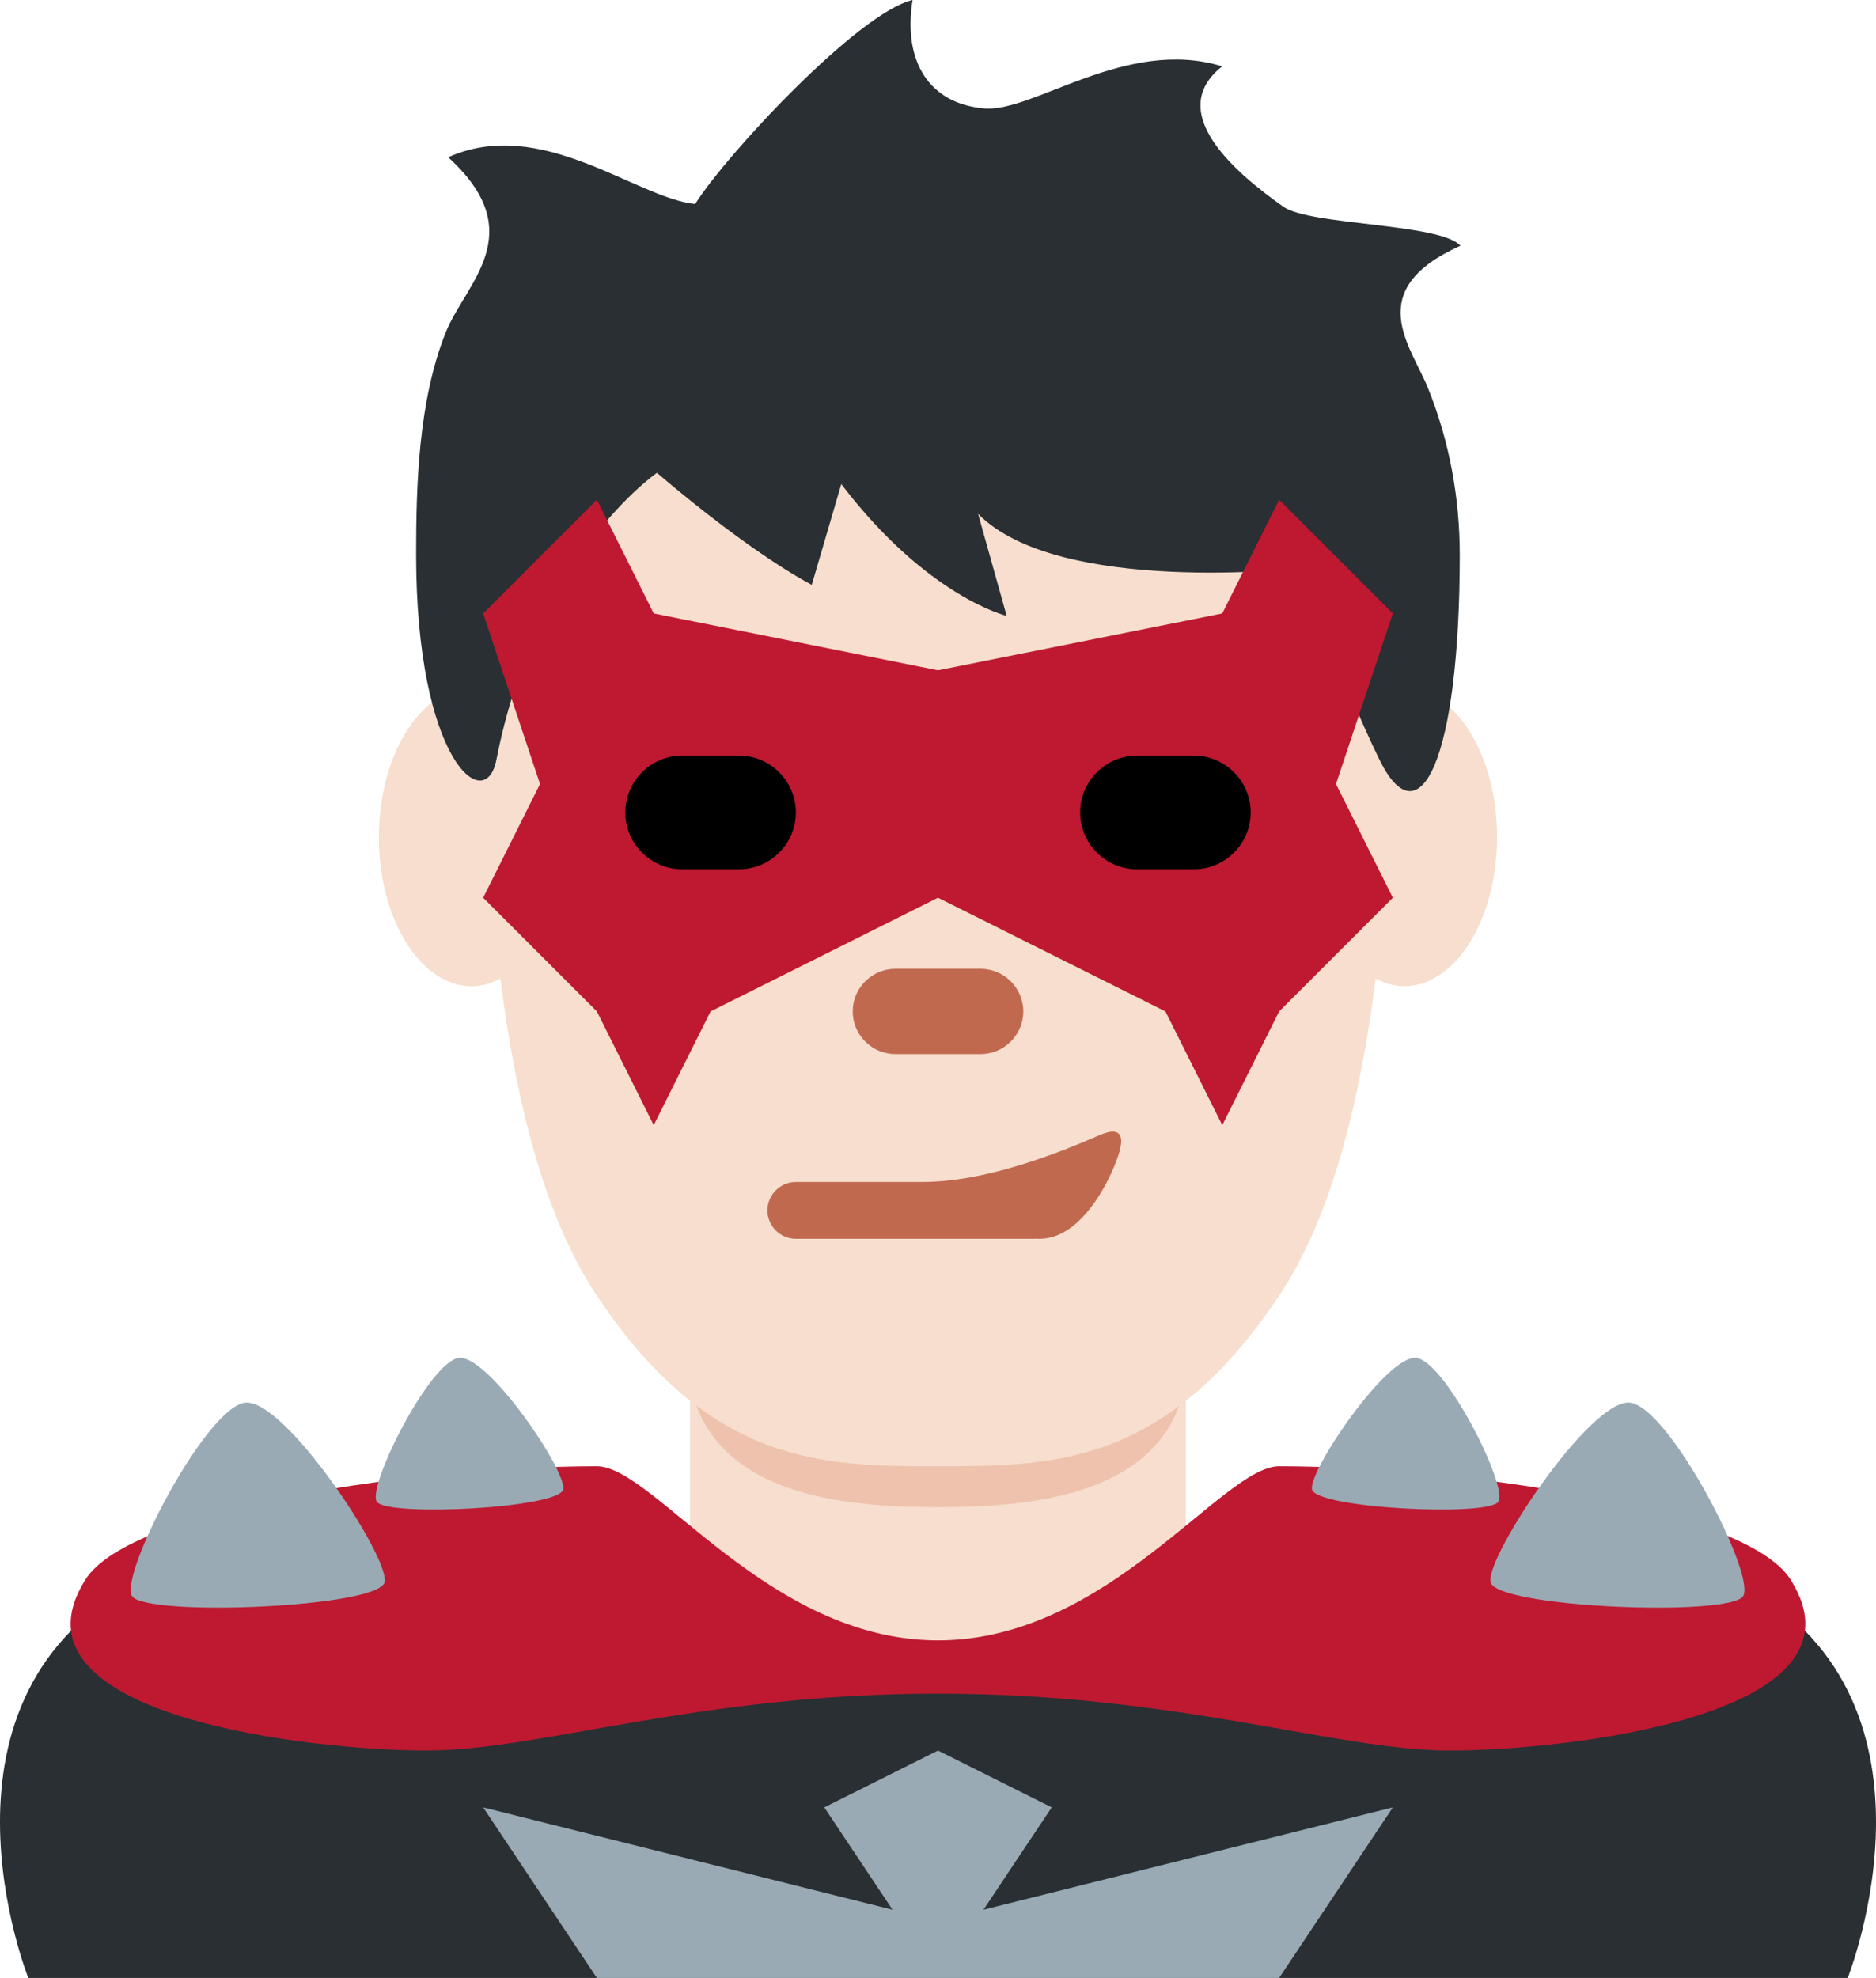 <?xml version="1.0" encoding="UTF-8" standalone="no"?>
<svg
   xmlns:dc="http://purl.org/dc/elements/1.1/"
   xmlns:cc="http://creativecommons.org/ns#"
   xmlns:rdf="http://www.w3.org/1999/02/22-rdf-syntax-ns#"
   xmlns:svg="http://www.w3.org/2000/svg"
   xmlns="http://www.w3.org/2000/svg"
   xmlns:sodipodi="http://sodipodi.sourceforge.net/DTD/sodipodi-0.dtd"
   xmlns:inkscape="http://www.inkscape.org/namespaces/inkscape"
   viewBox="0 0 32.996 34.79"
   id="svg2"
   version="1.1"
   inkscape:version="0.91 r13725"
   sodipodi:docname="1f9b9-1f3fb-200d-2642-fe0f.svg"
   width="32.996"
   height="34.79">
  <defs
     id="defs30" />
  <sodipodi:namedview
     pagecolor="#ffffff"
     bordercolor="#666666"
     borderopacity="1"
     objecttolerance="10"
     gridtolerance="10"
     guidetolerance="10"
     inkscape:pageopacity="0"
     inkscape:pageshadow="2"
     inkscape:window-width="640"
     inkscape:window-height="480"
     id="namedview28"
     showgrid="false"
     inkscape:zoom="6.5555556"
     inkscape:cx="16.498126"
     inkscape:cy="18"
     inkscape:window-x="0"
     inkscape:window-y="0"
     inkscape:window-maximized="0"
     inkscape:current-layer="svg2" />
  <path
     d="m 16.498,28.79 0,6 -16,0 c 0,0 -1.995,-4.989 2,-7 2.155,-1.085 4,0 4,0 l 10,1 z m 0,0 0,6 16,0 c 0,0 1.995,-4.989 -2,-7 -2.155,-1.085 -4,0 -4,0 l -10,1 z"
     id="path4"
     inkscape:connector-curvature="0"
     style="fill:#292f33" />
  <path
     d="m 10.498,34.79 -2,-3 8,2 8,-2 -2,3 z"
     id="path6"
     inkscape:connector-curvature="0"
     style="fill:#99aab5" />
  <path
     d="m 16.498,30.79 2,1 -2,3 -2,-3 z"
     id="path8"
     inkscape:connector-curvature="0"
     style="fill:#99aab5" />
  <path
     d="m 12.138,27.052 c 1.744,1.268 2.848,1.963 4.36,1.963 1.512,0 2.615,-0.696 4.359,-1.963 l 0,-3.811 -8.72,0 0,3.811 z"
     id="path10"
     inkscape:connector-curvature="0"
     style="fill:#f7dece" />
  <path
     d="m 12.13,24.29 c 0.368,2.027 2.724,2.219 4.364,2.219 1.639,0 4.004,-0.191 4.363,-2.219 l 0,-3.019 -8.728,0 0,3.019 z"
     id="path12"
     inkscape:connector-curvature="0"
     style="fill:#eec2ad" />
  <path
     d="m 24.692,12.102 c -0.068,0 -0.133,0.019 -0.199,0.032 0.005,-0.49 0.005,-0.945 0.005,-1.344 0,-3 -3,-5 -8,-5 -5,0 -8,2 -8,5 0,0.399 0,0.854 0.005,1.345 -0.066,-0.013 -0.131,-0.032 -0.2,-0.032 -0.905,0 -1.639,1.175 -1.639,2.623 0,1.448 0.734,2.622 1.639,2.622 0.175,0 0.34,-0.055 0.498,-0.136 0.265,2.106 0.759,4.172 1.697,5.578 2,3 4,3 6,3 2,0 4,0 6,-3 0.937,-1.406 1.432,-3.472 1.697,-5.579 0.158,0.081 0.323,0.136 0.497,0.136 0.905,0 1.639,-1.174 1.639,-2.622 0,-1.448 -0.733,-2.623 -1.639,-2.623 z"
     id="path14"
     inkscape:connector-curvature="0"
     style="fill:#f7dece" />
  <path
     d="m 17.319,1.908 c 0.859,0.07 2.492,-1.259 4.177,-0.741 -1.037,0.821 0.282,1.908 1.076,2.469 0.469,0.331 2.76,0.29 3.115,0.686 -1.729,0.778 -0.878,1.75 -0.575,2.494 0.384,0.945 0.563,1.949 0.563,2.942 0,3.604 -0.706,5.047 -1.412,3.604 -0.706,-1.441 -1.356,-3.368 -1.356,-3.368 0,0 -4.292,0.485 -5.704,-0.957 l 0.503,1.796 c 0,0 -1.396,-0.332 -2.909,-2.319 l -0.519,1.772 c 0,0 -0.971,-0.477 -2.723,-1.969 0,0 -2.118,1.442 -2.824,5.046 -0.196,1.001 -1.412,0 -1.412,-3.604 0,-1.214 0.037,-2.696 0.519,-3.908 0.347,-0.873 1.514,-1.745 0.045,-3.085 1.642,-0.735 3.307,0.718 4.344,0.823 0.544,-0.868 2.87,-3.366 3.824,-3.589 -0.173,1.081 0.292,1.829 1.268,1.908 z"
     id="path16"
     inkscape:connector-curvature="0"
     style="fill:#292f33" />
  <path
     d="m 16.498,11.79 5,-1 1,-2 2,2 -1,3 1,2 -2,2 -1,2 -1,-2 -4,-2 -4,2 -1,2 -1,-2 -2,-2 1,-2 -1,-3 2,-2 1,2 z"
     id="path18"
     inkscape:connector-curvature="0"
     style="fill:#be1931" />
  <path
     d="m 13.998,14.29 c 0,0.55 -0.45,1 -1,1 l -1,0 c -0.55,0 -1,-0.45 -1,-1 0,-0.55 0.45,-1 1,-1 l 1,0 c 0.55,0 1,0.45 1,1 m 8,0 c 0,-0.55 -0.45,-1 -1,-1 l -1,0 c -0.55,0 -1,0.45 -1,1 0,0.55 0.45,1 1,1 l 1,0 c 0.55,0 1,-0.45 1,-1"
     id="path20"
     inkscape:connector-curvature="0" />
  <path
     d="m 19.332,19.969 c -0.691,0.301 -1.978,0.821 -3.108,0.821 l -2.226,0 c -0.275,0 -0.5,0.225 -0.5,0.5 0,0.275 0.225,0.5 0.5,0.5 l 4.204,0 c 0.006,0 0.007,-0.003 0.013,-0.003 l 0.068,0.003 c 0.581,0 1.016,-0.629 1.252,-1.135 0.282,-0.605 0.261,-0.887 -0.203,-0.686 z m -2.084,-1.429 -1.5,0 c -0.413,0 -0.75,-0.337 -0.75,-0.75 0,-0.413 0.337,-0.75 0.75,-0.75 l 1.5,0 c 0.413,0 0.75,0.337 0.75,0.75 0,0.413 -0.337,0.75 -0.75,0.75"
     id="path22"
     inkscape:connector-curvature="0"
     style="fill:#c1694f" />
  <path
     d="m 31.498,27.79 c -0.81,-1.299 -6,-2 -9,-2 -1,0 -3,3.063 -6,3.063 -3,0 -5,-3.063 -6,-3.063 -3,0 -8.19,0.701 -9,2 -1.497,2.4 4,3 6,3 2,0 4.773,-1 9,-1 4.227,0 7,1 9,1 2,0 7.497,-0.6 6,-3 z"
     id="path24"
     inkscape:connector-curvature="0"
     style="fill:#be1931" />
  <path
     d="m 4.316,24.671 c 0.691,-0.07 2.528,2.7 2.45,3.153 -0.078,0.454 -4.212,0.618 -4.443,0.25 -0.231,-0.368 1.302,-3.333 1.993,-3.403 z m 2.311,1.742 c 0.173,0.27 3.225,0.117 3.28,-0.219 0.054,-0.336 -1.324,-2.367 -1.834,-2.31 -0.51,0.056 -1.619,2.258 -1.446,2.529 z m 24.032,1.661 c -0.23,0.369 -4.364,0.204 -4.443,-0.25 -0.078,-0.454 1.759,-3.223 2.45,-3.153 0.692,0.07 2.224,3.035 1.993,3.403 z m -5.75,-4.19 c -0.51,-0.057 -1.888,1.975 -1.834,2.31 0.054,0.336 3.106,0.489 3.28,0.219 0.173,-0.271 -0.936,-2.473 -1.446,-2.529 z"
     id="path26"
     inkscape:connector-curvature="0"
     style="fill:#99aab5" />
</svg>
